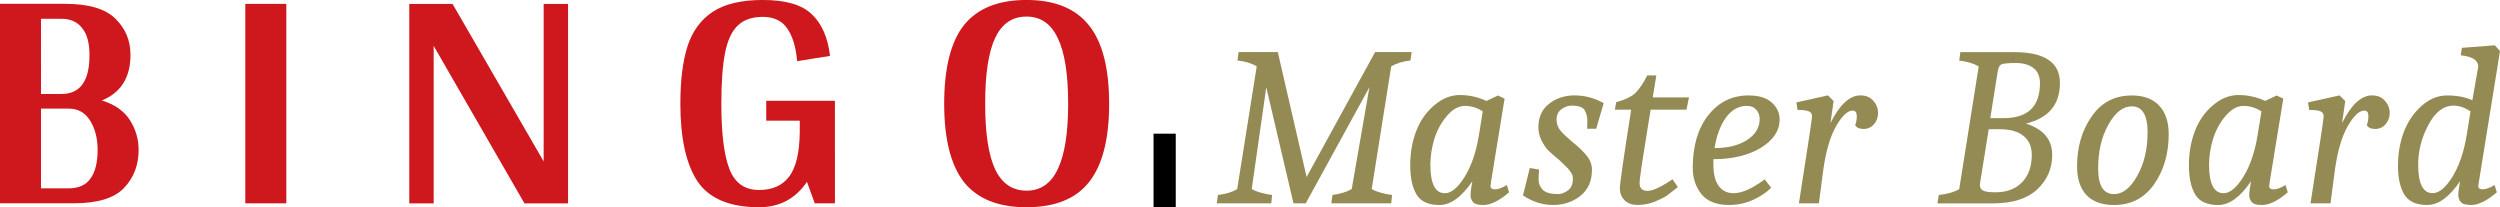 <?xml version="1.0" encoding="UTF-8"?>
<svg width="676.13" height="56.056" version="1.1" viewBox="0 0 178.89 14.831" xmlns="http://www.w3.org/2000/svg" xmlns:cc="http://creativecommons.org/ns#" xmlns:dc="http://purl.org/dc/elements/1.1/" xmlns:rdf="http://www.w3.org/1999/02/22-rdf-syntax-ns#">
 <g transform="translate(-28.228 -261.81)">
  <g stroke-width=".265" aria-label="B I N G O Master Board">
   <g fill="#ce181e">
    <path d="m35.516 269q1.374 0.419 2.002 1.397t0.629 2.142q0 1.63-1.048 2.724-1.048 1.094-3.586 1.094h-5.285v-14.273h4.657q2.538 0 3.609 1.071 1.071 1.048 1.071 2.584 0 2.421-2.049 3.26zm-4.354-0.466h1.467q2.002 0 2.002-2.771 0-1.327-0.536-1.956-0.512-0.652-1.467-0.652h-1.467zm1.979 6.752q1.071 0 1.56-0.699 0.512-0.699 0.512-2.049 0-1.234-0.536-2.095-0.536-0.861-1.537-0.861h-1.979v5.704z" style="font-feature-settings:normal;font-variant-caps:normal;font-variant-ligatures:normal;font-variant-numeric:normal"/>
    <path d="m48.715 276.36h-2.934v-14.273h2.934z" style="font-feature-settings:normal;font-variant-caps:normal;font-variant-ligatures:normal;font-variant-numeric:normal"/>
    <path d="m68.876 262.09v14.273h-3.12l-6.496-11.269v11.269h-1.746v-14.273h3.097l6.519 11.269v-11.269z" style="font-feature-settings:normal;font-variant-caps:normal;font-variant-ligatures:normal;font-variant-numeric:normal"/>
    <path d="m87.973 276.36h-1.444l-0.559-1.537q-1.234 1.816-3.423 1.816-3.143 0-4.401-1.839-1.234-1.863-1.234-5.565 0-2.515 0.512-4.121 0.536-1.63 1.816-2.468 1.304-0.838 3.562-0.838 2.468 0 3.516 1.024 1.071 1.001 1.304 2.98l-2.352 0.373q-0.14-1.537-0.722-2.352-0.559-0.815-1.746-0.815-1.164 0-1.816 0.652-0.629 0.629-0.885 1.979-0.256 1.327-0.256 3.586 0 3.19 0.582 4.68 0.582 1.49 2.119 1.49 1.444 0 2.165-0.978 0.722-0.978 0.745-3.167v-0.815h-2.398v-1.42h4.913z" style="font-feature-settings:normal;font-variant-caps:normal;font-variant-ligatures:normal;font-variant-numeric:normal"/>
    <path d="m101.68 276.64q-3.027 0-4.47-1.793-1.42-1.816-1.42-5.611 0-3.842 1.42-5.635 1.444-1.793 4.47-1.793 3.027 0 4.47 1.816 1.444 1.793 1.444 5.611 0 3.795-1.444 5.611-1.42 1.793-4.47 1.793zm0-1.187q1.513 0 2.235-1.537 0.745-1.537 0.745-4.68 0-3.19-0.745-4.703-0.722-1.537-2.235-1.537t-2.235 1.513q-0.722 1.513-0.722 4.726 0 3.19 0.722 4.703 0.722 1.513 2.235 1.513z" style="font-feature-settings:normal;font-variant-caps:normal;font-variant-ligatures:normal;font-variant-numeric:normal"/>
   </g>
   <g fill="#948a54">
    <path d="m121.66 276.36h-0.876l-1.947-8.309-1.039 7.286q0.536 0.308 1.46 0.422l-0.065 0.6h-3.895l0.081-0.6q0.86-0.097 1.379-0.422l1.396-8.779q-0.536-0.325-1.379-0.422l0.081-0.6h2.807l2.061 8.941 4.901-8.941h2.613l-0.081 0.6q-0.828 0.097-1.379 0.422l-1.396 8.779q0.536 0.308 1.46 0.422l-0.065 0.6h-4.284l0.081-0.6q0.86-0.114 1.379-0.422l1.266-7.286z" style="font-feature-settings:normal;font-variant-caps:normal;font-variant-ligatures:normal;font-variant-numeric:normal"/>
    <path d="m134.93 274.76-0.049 0.357q0 0.243 0.325 0.243 0.325 0 0.844-0.308l0.162 0.519q-1.055 0.909-1.85 0.909-0.552 0-0.73-0.211-0.178-0.211-0.178-0.503 0-0.308 0.13-0.99-1.152 1.704-2.353 1.704-1.185 0-1.639-0.746-0.454-0.763-0.454-2.093t0.422-2.434q0.422-1.12 1.282-1.85 0.86-0.746 1.85-0.746 0.99 0 1.899 0.422l0.828-0.389 0.471 0.227zm-3.311 0.876q0.682 0 1.412-1.168 0.73-1.185 1.022-2.986l0.276-1.704q-0.6-0.389-1.282-0.389-0.682 0-1.298 0.73-0.6 0.714-0.893 1.655-0.276 0.941-0.276 1.817 0 2.045 1.039 2.045z" style="font-feature-settings:normal;font-variant-caps:normal;font-variant-ligatures:normal;font-variant-numeric:normal"/>
    <path d="m140.68 269.37q-0.389 0-0.73 0.26-0.341 0.26-0.341 0.73 0 0.471 0.292 0.811t0.893 0.844q0.617 0.487 0.974 0.941 0.373 0.454 0.373 1.006 0 1.201-0.828 1.866-0.828 0.649-1.964 0.649-1.12 0-2.142-0.682l0.487-1.964 0.665 0.114q-0.033 0.325-0.033 0.73t0.292 0.714q0.308 0.308 1.087 0.308 0.357 0 0.714-0.26 0.357-0.26 0.357-0.828 0-0.276-0.114-0.422-0.097-0.146-0.162-0.227-0.049-0.081-0.195-0.211-0.146-0.146-0.211-0.211-0.292-0.292-0.6-0.536-0.292-0.243-0.536-0.487-0.227-0.26-0.438-0.682-0.211-0.438-0.211-0.893 0-1.12 0.763-1.704 0.763-0.6 1.834-0.6t2.077 0.552l-0.536 1.834h-0.649q0.016-0.211 0.016-0.584t-0.179-0.714q-0.178-0.357-0.957-0.357z" style="font-feature-settings:normal;font-variant-caps:normal;font-variant-ligatures:normal;font-variant-numeric:normal"/>
    <path d="m145.55 274.9q0 0.568 0.568 0.568 0.568 0 1.785-0.828l0.389 0.552q-0.503 0.406-0.795 0.617-0.292 0.195-0.876 0.438-0.584 0.227-1.201 0.227t-0.957-0.341q-0.325-0.357-0.325-0.844 0-0.487 0.811-5.631h-1.168l0.097-0.536q0.957-0.26 1.379-0.665 0.422-0.422 0.844-1.25h0.649l-0.26 1.574h2.596l-0.179 0.876h-2.564l-0.195 1.185q-0.6 3.651-0.6 4.057z" style="font-feature-settings:normal;font-variant-caps:normal;font-variant-ligatures:normal;font-variant-numeric:normal"/>
    <path d="m155.57 270.36q0 1.201-1.347 2.029-1.347 0.811-3.392 0.811v0.373q0 1.039 0.389 1.558 0.389 0.503 1.055 0.503 0.909 0 2.223-0.99l0.471 0.6q-0.503 0.503-1.314 0.876-0.811 0.357-1.704 0.357-1.347 0-1.98-0.779-0.617-0.779-0.617-1.882 0-2.337 1.103-3.749 1.12-1.428 2.889-1.428 1.103 0 1.655 0.503 0.568 0.503 0.568 1.217zm-2.337-0.974q-0.893 0-1.509 0.844-0.6 0.844-0.811 2.175 1.444 0 2.337-0.584 0.893-0.584 0.893-1.493 0-0.389-0.243-0.665-0.227-0.276-0.665-0.276z" style="font-feature-settings:normal;font-variant-caps:normal;font-variant-ligatures:normal;font-variant-numeric:normal"/>
    <path d="m156.95 276.36q0.941-5.988 0.941-6.231 0-0.26-0.243-0.357-0.243-0.097-0.795-0.097l-0.081-0.536 2.256-0.503 0.406 0.406-0.227 1.574q0.99-1.98 2.142-1.98 0.6 0 0.925 0.389 0.341 0.373 0.341 0.86 0 0.471-0.292 0.811-0.292 0.341-0.746 0.341-0.454 0-0.6-0.276 0.114-0.276 0.114-0.649 0-0.389-0.292-0.389-0.552 0-1.201 1.136-0.633 1.136-0.909 3.148l-0.308 2.353z" style="font-feature-settings:normal;font-variant-caps:normal;font-variant-ligatures:normal;font-variant-numeric:normal"/>
    <path d="m172.35 265.54q3.278 0 3.278 2.207 0 2.321-2.434 2.905 1.882 0.6 1.882 2.239 0 1.477-1.087 2.483-1.071 0.99-3.181 0.99h-3.943l0.097-0.6q0.957-0.114 1.46-0.422l1.396-8.779q-0.519-0.308-1.396-0.422l0.081-0.6zm-1.039 5.517h-0.779l-0.617 3.846q-0.016 0.049-0.016 0.146 0 0.276 0.243 0.406 0.243 0.114 0.876 0.114 1.185 0 1.882-0.698 0.714-0.714 0.714-1.98 0-0.876-0.584-1.347-0.568-0.487-1.72-0.487zm0.292-0.795q2.596 0 2.596-2.499 0-0.746-0.487-1.103-0.487-0.357-1.298-0.341-0.811 0-1.006 0.114-0.179 0.114-0.243 0.552l-0.519 3.278z" style="font-feature-settings:normal;font-variant-caps:normal;font-variant-ligatures:normal;font-variant-numeric:normal"/>
    <path d="m179.5 275.7q0.925 0 1.655-1.298 0.746-1.298 0.746-3.132 0-1.85-1.136-1.85-0.941 0-1.671 1.314-0.73 1.298-0.73 3.132t1.136 1.834zm0 0.779q-1.298 0-1.98-0.714-0.665-0.73-0.665-2.061 0-2.061 1.039-3.554 1.039-1.509 2.872-1.509 1.298 0 1.964 0.73 0.682 0.714 0.682 2.045 0 2.077-1.039 3.57-1.039 1.493-2.872 1.493z" style="font-feature-settings:normal;font-variant-caps:normal;font-variant-ligatures:normal;font-variant-numeric:normal"/>
    <path d="m190.65 274.76-0.049 0.357q0 0.243 0.325 0.243 0.325 0 0.844-0.308l0.162 0.519q-1.055 0.909-1.85 0.909-0.552 0-0.73-0.211-0.178-0.211-0.178-0.503 0-0.308 0.13-0.99-1.152 1.704-2.353 1.704-1.185 0-1.639-0.746-0.454-0.763-0.454-2.093t0.422-2.434q0.422-1.12 1.282-1.85 0.86-0.746 1.85-0.746t1.899 0.422l0.828-0.389 0.471 0.227zm-3.311 0.876q0.682 0 1.412-1.168 0.73-1.185 1.022-2.986l0.276-1.704q-0.6-0.389-1.282-0.389-0.682 0-1.298 0.73-0.6 0.714-0.893 1.655-0.276 0.941-0.276 1.817 0 2.045 1.039 2.045z" style="font-feature-settings:normal;font-variant-caps:normal;font-variant-ligatures:normal;font-variant-numeric:normal"/>
    <path d="m193.56 276.36q0.941-5.988 0.941-6.231 0-0.26-0.243-0.357-0.243-0.097-0.795-0.097l-0.081-0.536 2.256-0.503 0.406 0.406-0.227 1.574q0.99-1.98 2.142-1.98 0.6 0 0.925 0.389 0.341 0.373 0.341 0.86 0 0.471-0.292 0.811-0.292 0.341-0.746 0.341-0.454 0-0.6-0.276 0.114-0.276 0.114-0.649 0-0.389-0.292-0.389-0.552 0-1.201 1.136-0.633 1.136-0.909 3.148l-0.308 2.353z" style="font-feature-settings:normal;font-variant-caps:normal;font-variant-ligatures:normal;font-variant-numeric:normal"/>
    <path d="m205.14 268.98t0.422-2.402q0-0.682-1.25-0.811l0.081-0.536 2.353-0.178 0.373 0.406-1.509 9.347q-0.049 0.243-0.049 0.308 0 0.243 0.325 0.243 0.325 0 0.844-0.308l0.162 0.519q-1.055 0.909-1.834 0.909-0.568 0-0.746-0.211-0.179-0.211-0.179-0.503 0-0.308 0.13-0.99-1.152 1.704-2.353 1.704-1.185 0-1.639-0.746-0.454-0.763-0.454-2.045 0-1.298 0.406-2.402 0.422-1.12 1.266-1.882 0.844-0.763 1.85-0.763 1.022 0 1.801 0.341zm-2.84 6.653q0.682 0 1.412-1.168 0.73-1.185 1.022-2.986l0.276-1.704q-0.617-0.406-1.217-0.406-1.071 0-1.801 1.379t-0.73 2.84q0 2.045 1.039 2.045z" style="font-feature-settings:normal;font-variant-caps:normal;font-variant-ligatures:normal;font-variant-numeric:normal"/>
   </g>
  </g>
  <flowRoot transform="matrix(.265 0 0 .265 0 244.08)" fill="#000000" font-family="sans-serif" font-size="40px" letter-spacing="0px" word-spacing="0px" style="line-height:1.25" xml:space="preserve"><flowRegion><rect x="418" y="103" width="6" height="42"/></flowRegion><flowPara/></flowRoot>
 </g>
</svg>
